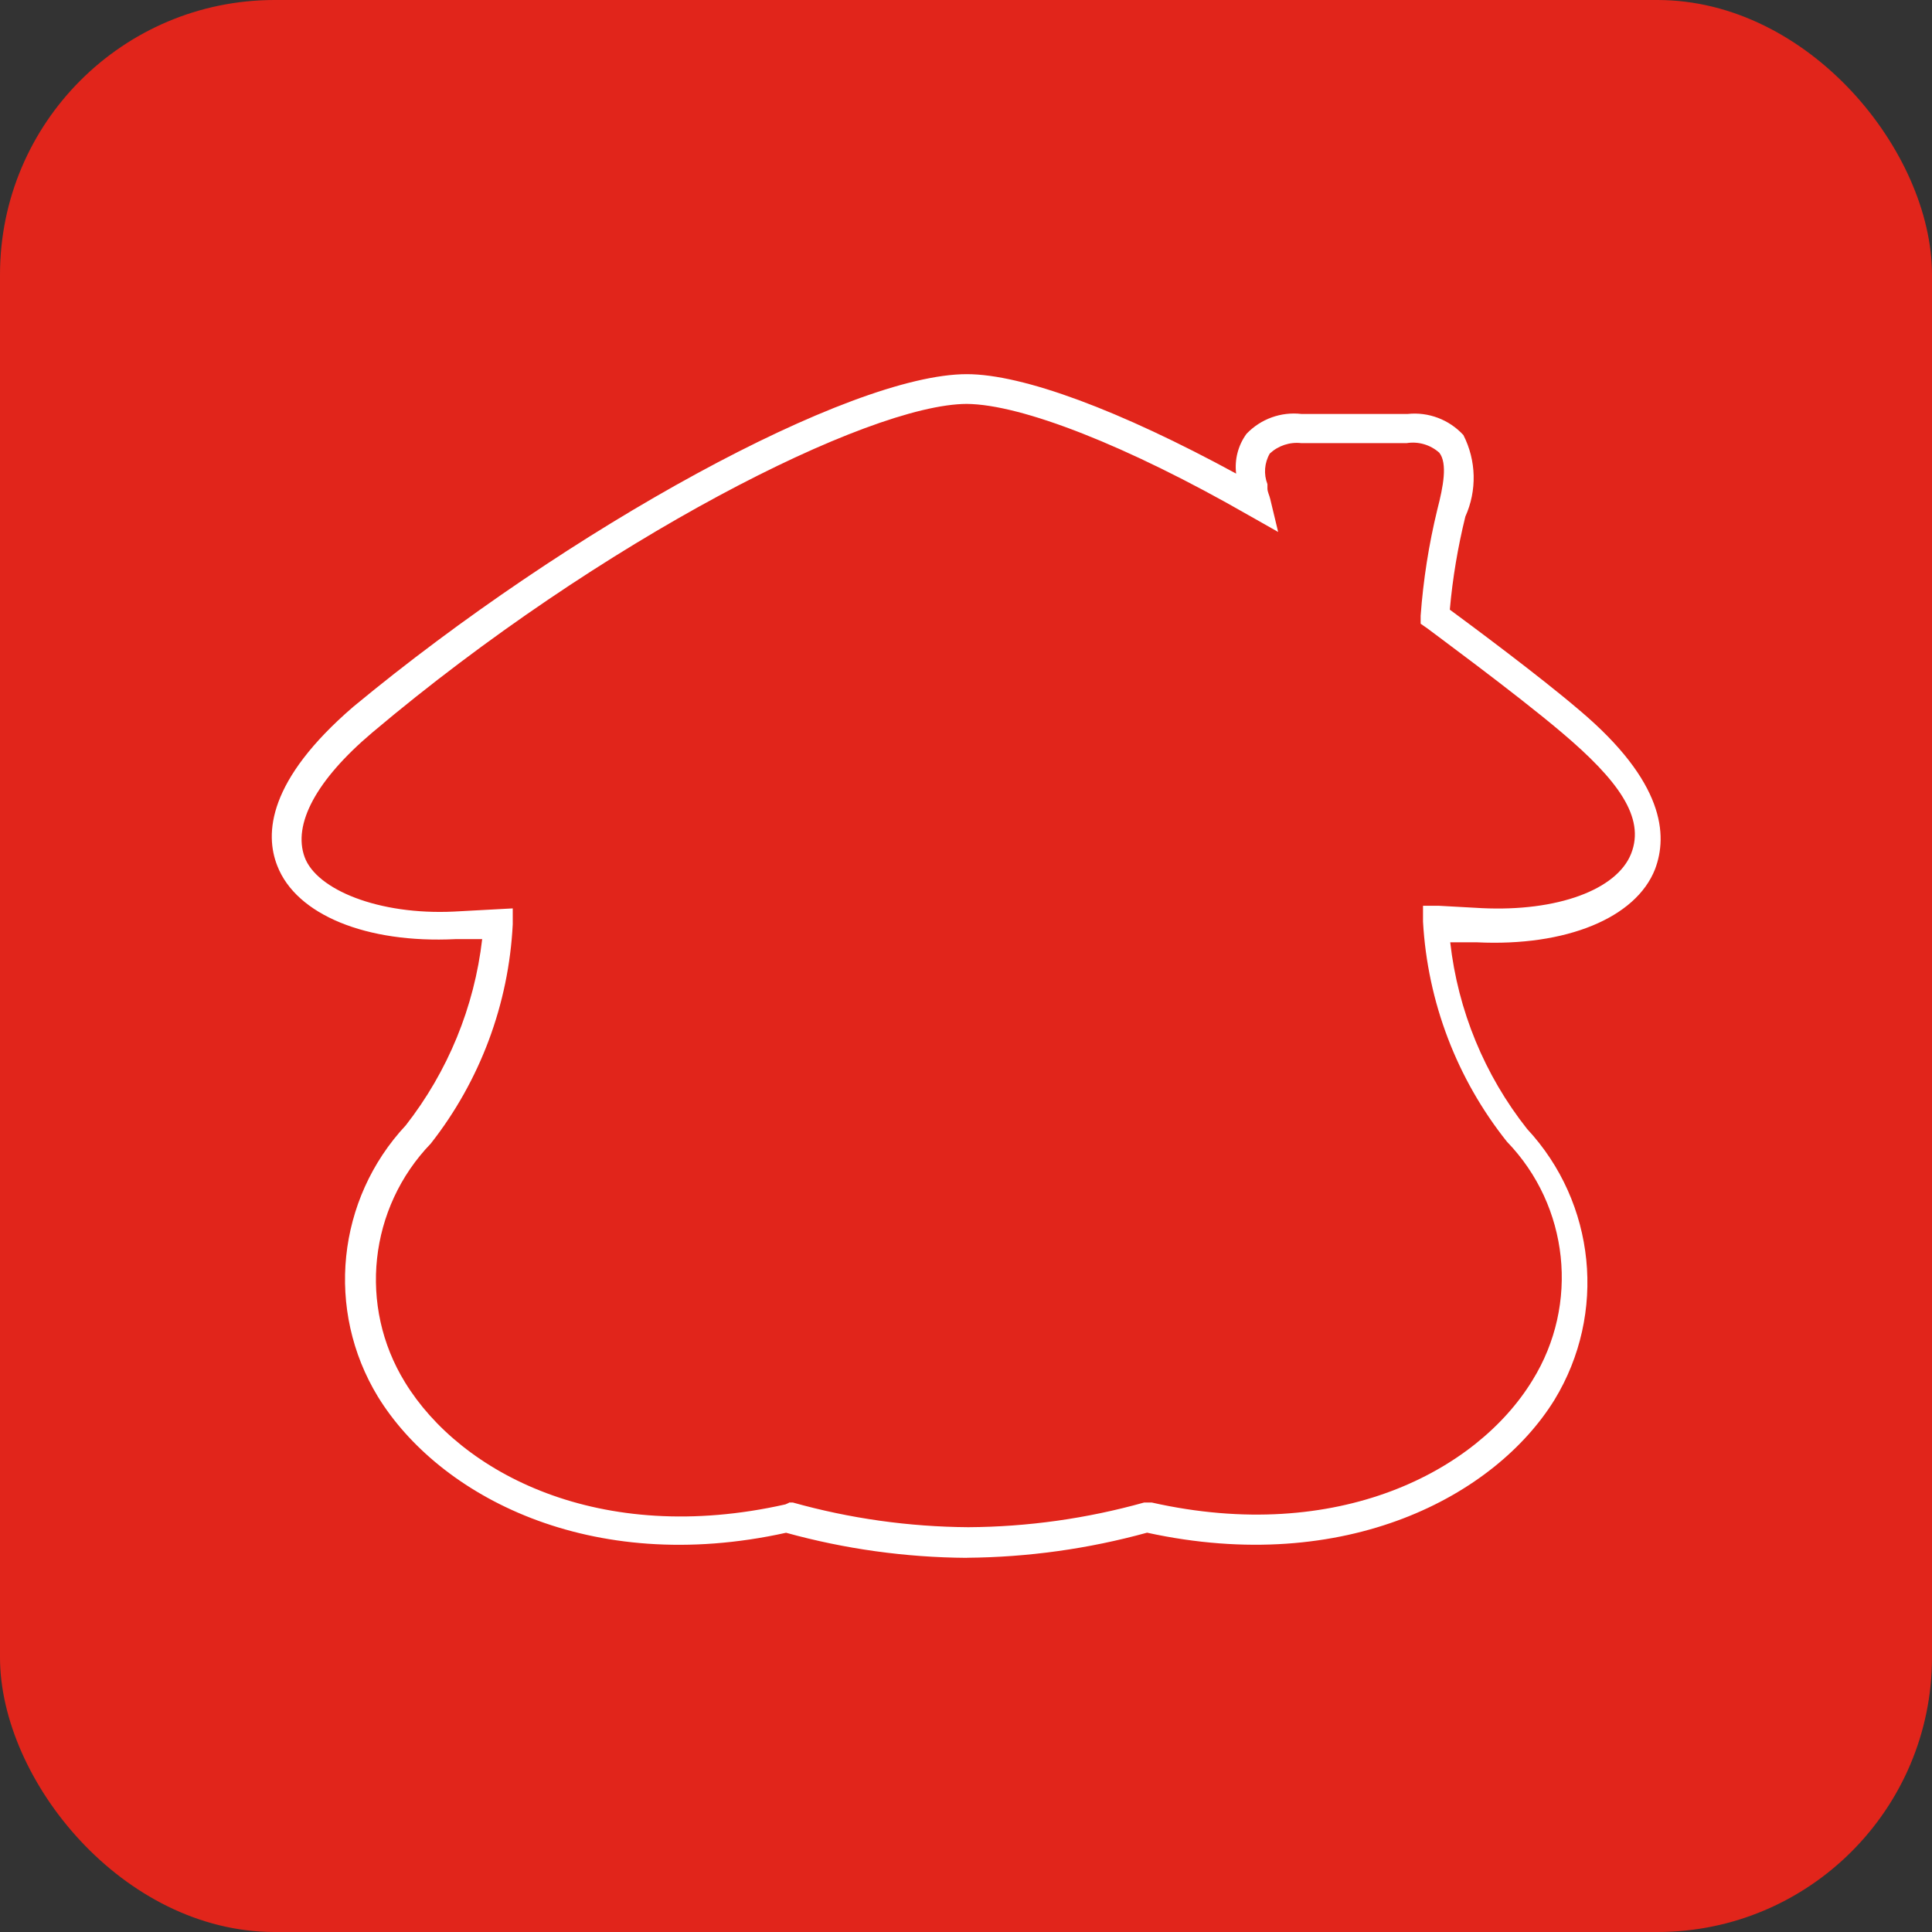 <?xml version="1.0" encoding="UTF-8"?>
<svg id="Capa_2" data-name="Capa 2" xmlns="http://www.w3.org/2000/svg" viewBox="0 0 236.44 236.44">
  <rect x="0" y="0" width="236.44" height="236.44" fill="#333333" stroke="none"/>
  <defs>
    <style>
      .cls-1 {
        fill: #fff;
      }

      .cls-2 {
        fill: #e1251b;
      }
    </style>
  </defs>
  <g id="Capa_1-2" data-name="Capa 1">
    <g id="dvivienda">
      <rect class="cls-2" width="236.44" height="236.44" rx="33.61" ry="33.61"/>
      <g id="Capa_2-2" data-name="Capa 2">
        <g id="Capa_1-2" data-name="Capa 1-2">
          <path class="cls-1" d="M118.3,190.65c-7.47-.05-14.9-1.08-22.1-3.07-24,5.31-42.5-4.53-49.95-16.65-6.44-10.58-5.05-24.15,3.41-33.21,5.15-6.59,8.39-14.47,9.35-22.79h-3.26c-10.91,.54-19.48-2.97-21.81-8.96-1.56-3.94-1.17-10.47,9.3-19.48,26.34-21.81,60.71-40.7,75.08-40.7,6.86,0,18.74,4.43,32.96,12.17-.21-1.72,.24-3.46,1.27-4.87,1.74-1.82,4.22-2.72,6.72-2.43h13c2.55-.27,5.08,.69,6.82,2.58,1.59,3.12,1.68,6.79,.24,9.98-.92,3.74-1.56,7.55-1.9,11.39,2.58,1.9,10.91,8.08,15.82,12.27h0c10.47,8.81,10.86,15.34,9.3,19.48-2.34,5.99-10.91,9.49-21.81,8.96h-3.26c.94,8.34,4.2,16.25,9.4,22.83,8.42,9.05,9.79,22.6,3.36,33.16-7.25,11.73-25.51,21.57-49.86,16.26-7.19,1.98-14.6,3.01-22.06,3.07Zm-21.76-6.77h.49c6.99,1.96,14.21,2.97,21.47,3.02,7.28-.04,14.51-1.06,21.52-3.02h.93c22.74,5.11,39.78-3.8,46.59-14.95,5.77-9.3,4.49-21.34-3.12-29.21-6.13-7.69-9.72-17.1-10.27-26.92v-1.95h1.95l5.26,.29c9.2,.44,16.51-2.24,18.26-6.67s-1.61-9.01-8.52-14.85h0c-5.75-4.87-16.31-12.61-16.41-12.71l-.83-.58v-.97c.32-4.38,1-8.73,2.04-13,.73-2.82,1.27-5.65,.24-6.96-1.09-.97-2.55-1.4-3.99-1.17h-12.9c-1.41-.16-2.81,.31-3.85,1.27-.66,1.14-.77,2.52-.29,3.75v.54c0,.39,.24,.83,.34,1.27l.97,4.04-3.6-2.04c-14.85-8.52-27.8-13.58-34.52-13.63-12.03,.05-44.74,16.6-72.74,40.22-6.91,5.84-9.74,11.25-8.28,15.24s9.06,7.11,18.26,6.67l7.21-.39v1.95c-.49,9.76-3.99,19.14-10.03,26.83-7.59,7.88-8.89,19.89-3.16,29.21,6.82,11.15,23.86,20.06,46.55,14.95l.44-.19Z"/>
        </g>
      </g>
    </g>
  </g>
</svg>
